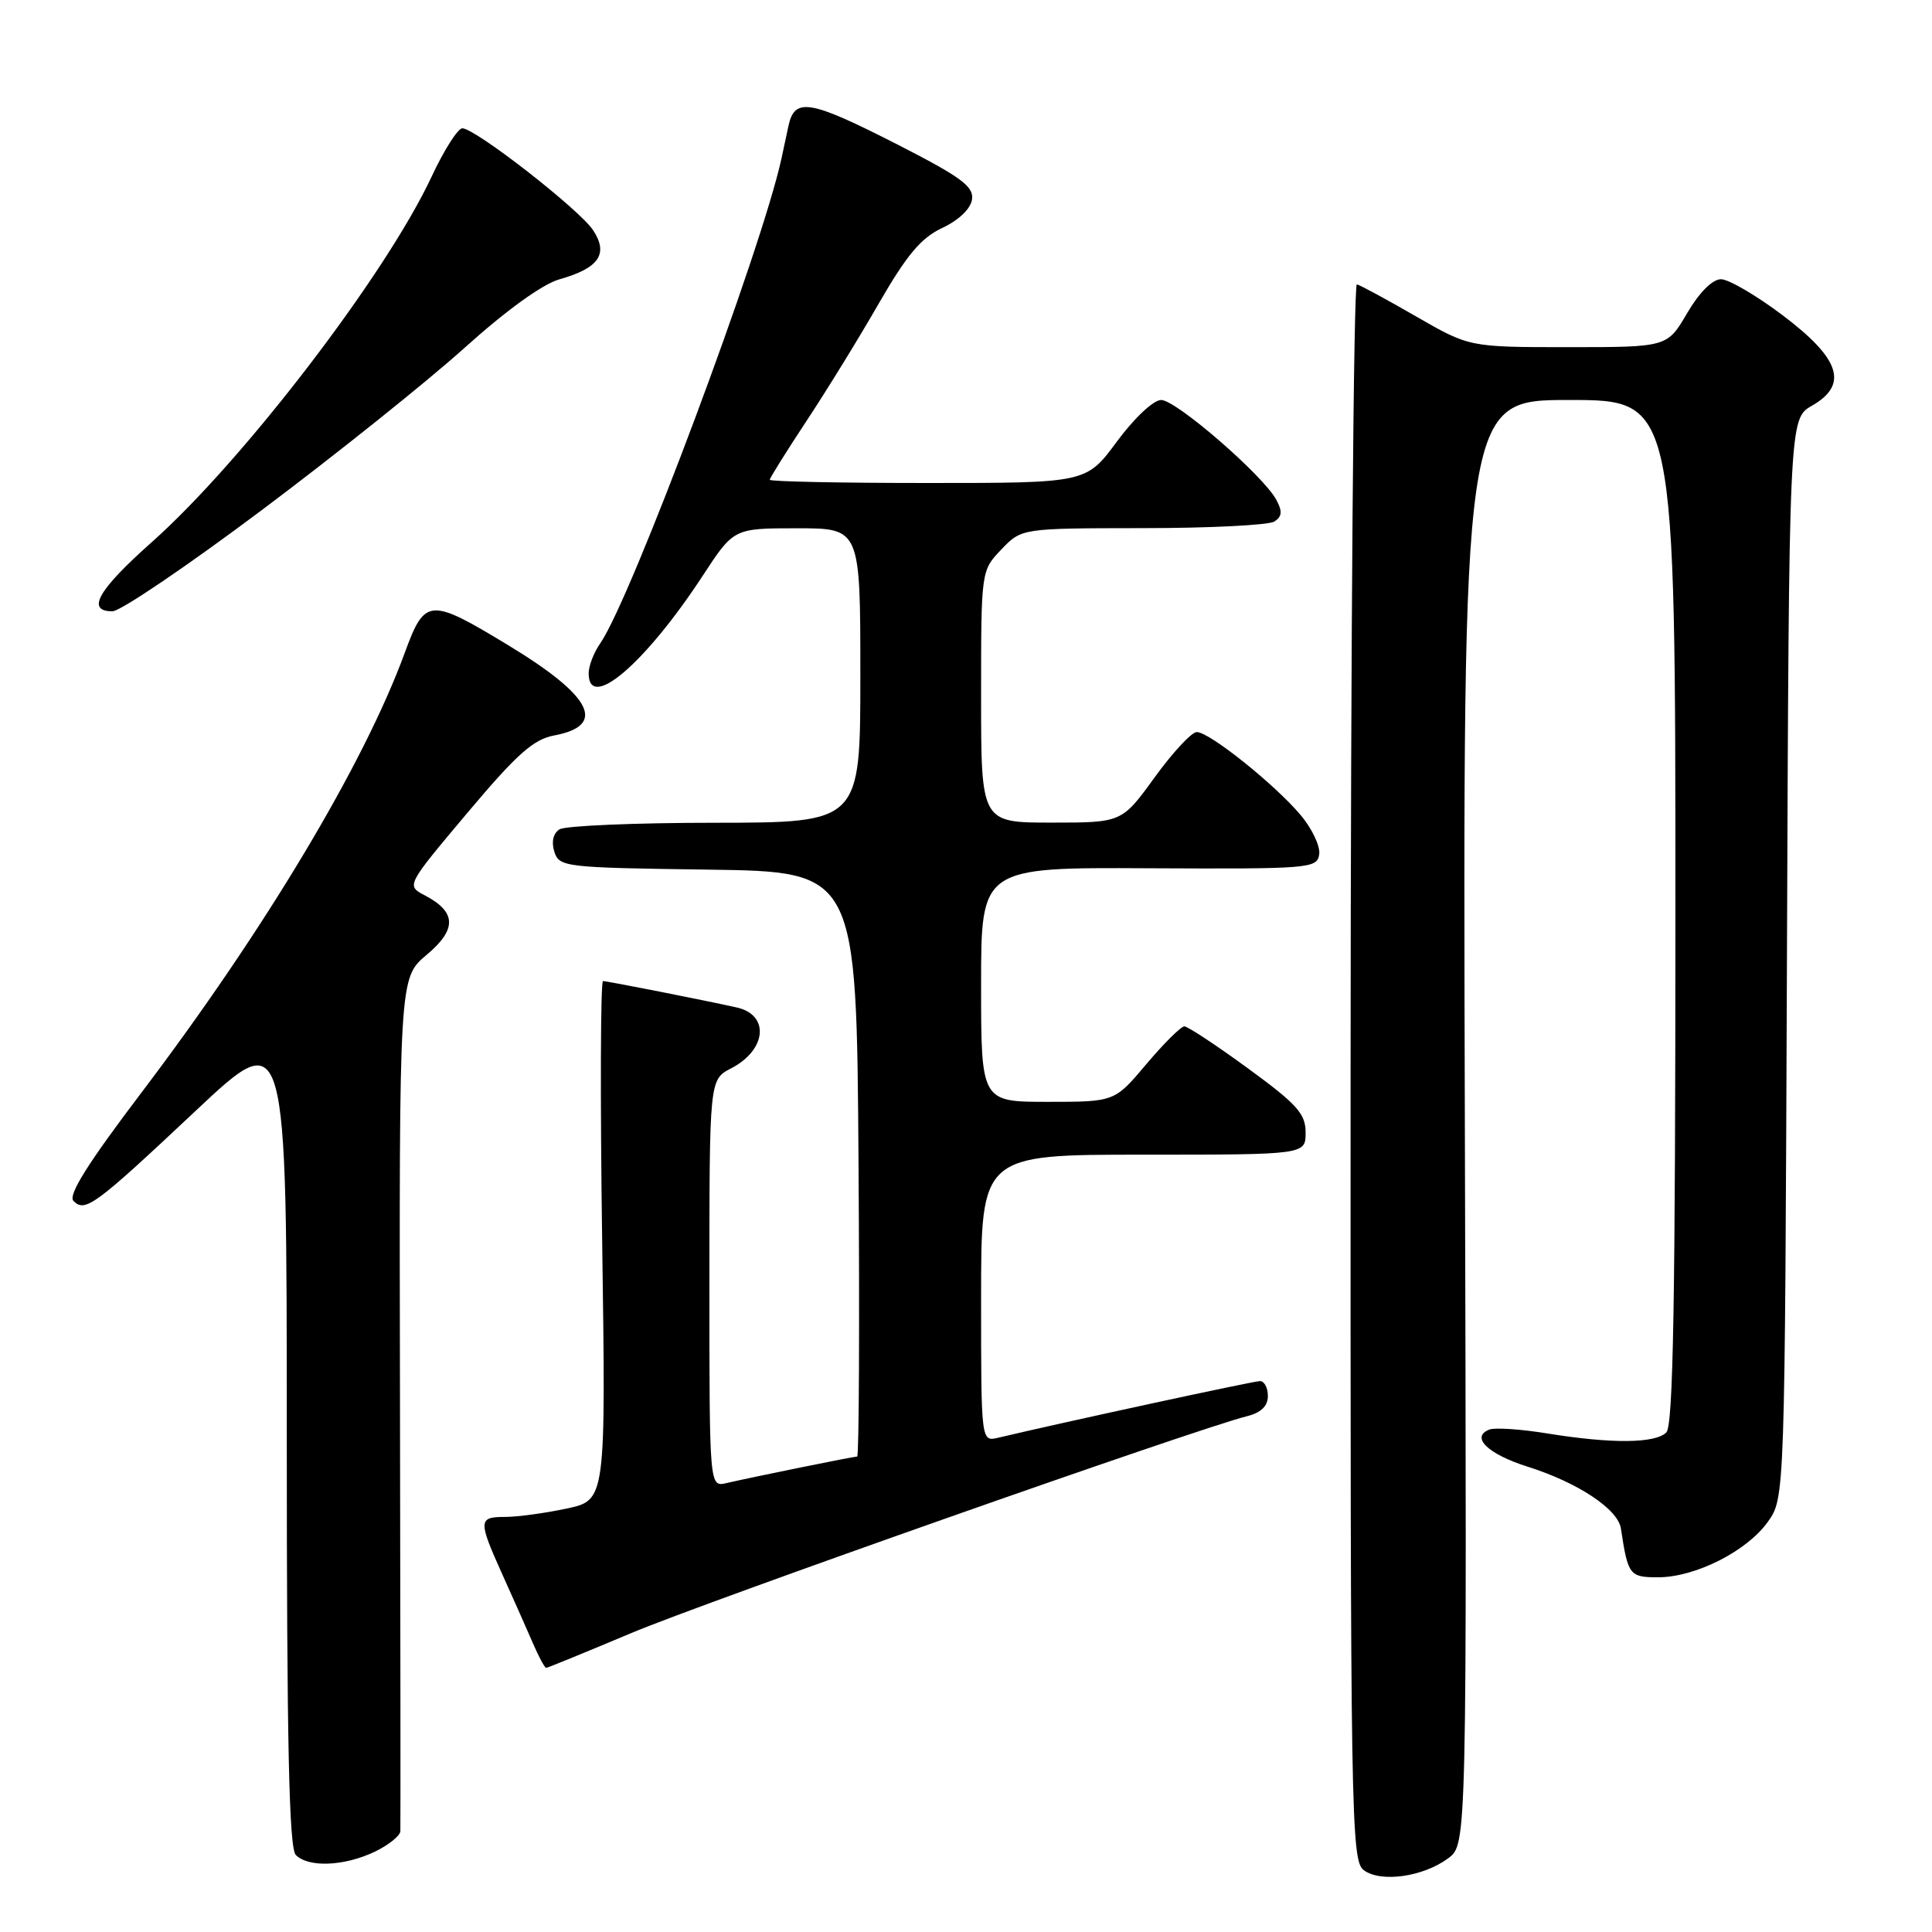 <?xml version="1.0" encoding="UTF-8" standalone="no"?>
<!DOCTYPE svg PUBLIC "-//W3C//DTD SVG 1.1//EN" "http://www.w3.org/Graphics/SVG/1.1/DTD/svg11.dtd" >
<svg xmlns="http://www.w3.org/2000/svg" xmlns:xlink="http://www.w3.org/1999/xlink" version="1.1" viewBox="0 0 256 256">
 <g >
 <path fill="currentColor"
d=" M 191.91 246.22 C 194.37 244.38 194.37 244.38 194.10 148.69 C 193.83 53.00 193.83 53.00 207.92 53.00 C 222.00 53.00 222.00 53.00 222.00 120.80 C 222.00 172.20 221.71 188.89 220.80 189.80 C 219.33 191.27 213.59 191.32 205.09 189.95 C 201.57 189.37 198.09 189.14 197.36 189.42 C 194.80 190.40 197.14 192.68 202.41 194.34 C 209.07 196.44 214.40 199.97 214.78 202.54 C 215.71 208.73 215.92 209.00 219.70 209.00 C 224.63 209.00 231.48 205.54 234.24 201.66 C 236.50 198.50 236.50 198.50 236.78 127.00 C 237.05 55.50 237.05 55.50 240.09 53.76 C 244.97 50.96 243.86 47.54 236.19 41.76 C 232.72 39.14 229.05 37.00 228.04 37.00 C 226.91 37.00 225.17 38.74 223.55 41.50 C 220.92 46.00 220.92 46.00 207.81 46.00 C 194.70 46.00 194.70 46.00 187.64 41.93 C 183.76 39.69 180.23 37.78 179.79 37.68 C 179.36 37.58 178.98 84.52 178.96 141.99 C 178.93 241.17 179.02 246.54 180.71 247.81 C 182.97 249.49 188.60 248.69 191.91 246.22 Z  M 49.60 245.39 C 51.47 244.50 53.02 243.26 53.05 242.64 C 53.08 242.01 53.06 216.32 53.00 185.54 C 52.89 129.59 52.89 129.59 56.51 126.54 C 60.57 123.14 60.50 120.85 56.29 118.64 C 53.82 117.35 53.82 117.35 61.92 107.72 C 68.48 99.92 70.67 97.97 73.44 97.45 C 80.44 96.13 78.48 92.26 67.42 85.54 C 56.89 79.16 56.31 79.20 53.63 86.51 C 48.22 101.27 35.07 123.23 18.74 144.78 C 11.59 154.21 8.98 158.38 9.74 159.14 C 11.29 160.69 12.56 159.75 25.97 147.15 C 38.00 135.85 38.00 135.85 38.00 190.23 C 38.00 231.18 38.30 244.90 39.20 245.80 C 40.88 247.48 45.58 247.29 49.60 245.39 Z  M 83.60 216.41 C 93.47 212.25 158.62 189.30 165.25 187.65 C 167.09 187.19 168.00 186.31 168.00 184.98 C 168.00 183.89 167.53 183.00 166.96 183.00 C 166.11 183.00 141.24 188.38 132.25 190.51 C 130.00 191.04 130.00 191.04 130.00 172.02 C 130.00 153.00 130.00 153.00 151.50 153.00 C 173.00 153.00 173.00 153.00 173.00 150.07 C 173.00 147.57 171.87 146.32 165.37 141.57 C 161.18 138.51 157.38 136.00 156.93 136.00 C 156.49 136.00 154.22 138.25 151.90 141.00 C 147.69 146.00 147.69 146.00 138.84 146.00 C 130.00 146.00 130.00 146.00 130.00 130.47 C 130.00 114.93 130.00 114.93 152.25 115.05 C 173.55 115.15 174.51 115.08 174.80 113.22 C 174.97 112.15 173.86 109.80 172.34 108.00 C 168.92 103.93 160.25 97.00 158.58 97.00 C 157.90 97.00 155.39 99.70 153.00 103.00 C 148.65 109.00 148.65 109.00 139.33 109.00 C 130.00 109.00 130.00 109.00 130.00 92.30 C 130.00 75.61 130.00 75.61 132.69 72.80 C 135.37 70.00 135.37 70.00 151.44 69.98 C 160.27 69.98 168.11 69.58 168.85 69.11 C 169.88 68.46 169.95 67.77 169.12 66.23 C 167.40 63.02 155.85 53.00 153.86 53.00 C 152.84 53.00 150.31 55.38 148.00 58.50 C 143.94 64.00 143.94 64.00 122.97 64.00 C 111.44 64.00 102.00 63.81 102.00 63.57 C 102.00 63.34 104.18 59.85 106.84 55.82 C 109.50 51.80 113.83 44.77 116.45 40.20 C 120.16 33.77 122.04 31.52 124.86 30.20 C 127.05 29.17 128.62 27.67 128.80 26.42 C 129.04 24.71 127.35 23.46 118.96 19.17 C 107.23 13.19 105.28 12.86 104.46 16.75 C 104.14 18.26 103.73 20.18 103.55 21.00 C 100.91 33.13 83.58 79.48 79.52 85.27 C 78.68 86.47 78.00 88.24 78.00 89.22 C 78.00 94.35 85.50 87.93 93.14 76.25 C 97.23 70.00 97.23 70.00 105.62 70.00 C 114.00 70.00 114.00 70.00 114.00 89.50 C 114.00 109.00 114.00 109.00 94.75 109.02 C 84.16 109.02 74.89 109.42 74.14 109.89 C 73.30 110.43 73.04 111.54 73.45 112.85 C 74.10 114.89 74.79 114.97 93.81 115.23 C 113.50 115.50 113.50 115.50 113.76 154.25 C 113.91 175.56 113.82 193.00 113.58 193.00 C 113.08 193.00 99.74 195.71 96.25 196.52 C 94.00 197.04 94.00 197.04 94.00 170.04 C 94.00 143.05 94.00 143.05 96.88 141.56 C 101.58 139.13 102.02 134.49 97.64 133.50 C 93.44 132.56 80.49 130.00 79.90 130.00 C 79.58 130.00 79.52 145.47 79.79 164.39 C 80.28 198.78 80.28 198.78 75.09 199.89 C 72.24 200.50 68.57 201.00 66.95 201.00 C 63.35 201.00 63.33 201.45 66.61 208.72 C 68.04 211.90 69.85 215.96 70.62 217.75 C 71.39 219.54 72.18 221.00 72.37 221.00 C 72.55 221.00 77.61 218.93 83.60 216.41 Z  M 34.65 67.62 C 44.47 60.26 56.55 50.59 61.50 46.14 C 67.06 41.13 71.89 37.64 74.13 37.01 C 79.36 35.54 80.66 33.65 78.60 30.52 C 76.82 27.79 62.97 17.00 61.26 17.00 C 60.67 17.00 58.83 19.89 57.18 23.43 C 51.11 36.41 32.22 61.07 20.12 71.83 C 12.97 78.18 11.37 81.00 14.90 81.00 C 15.95 81.00 24.83 74.98 34.65 67.62 Z "/>
</g>
</svg>